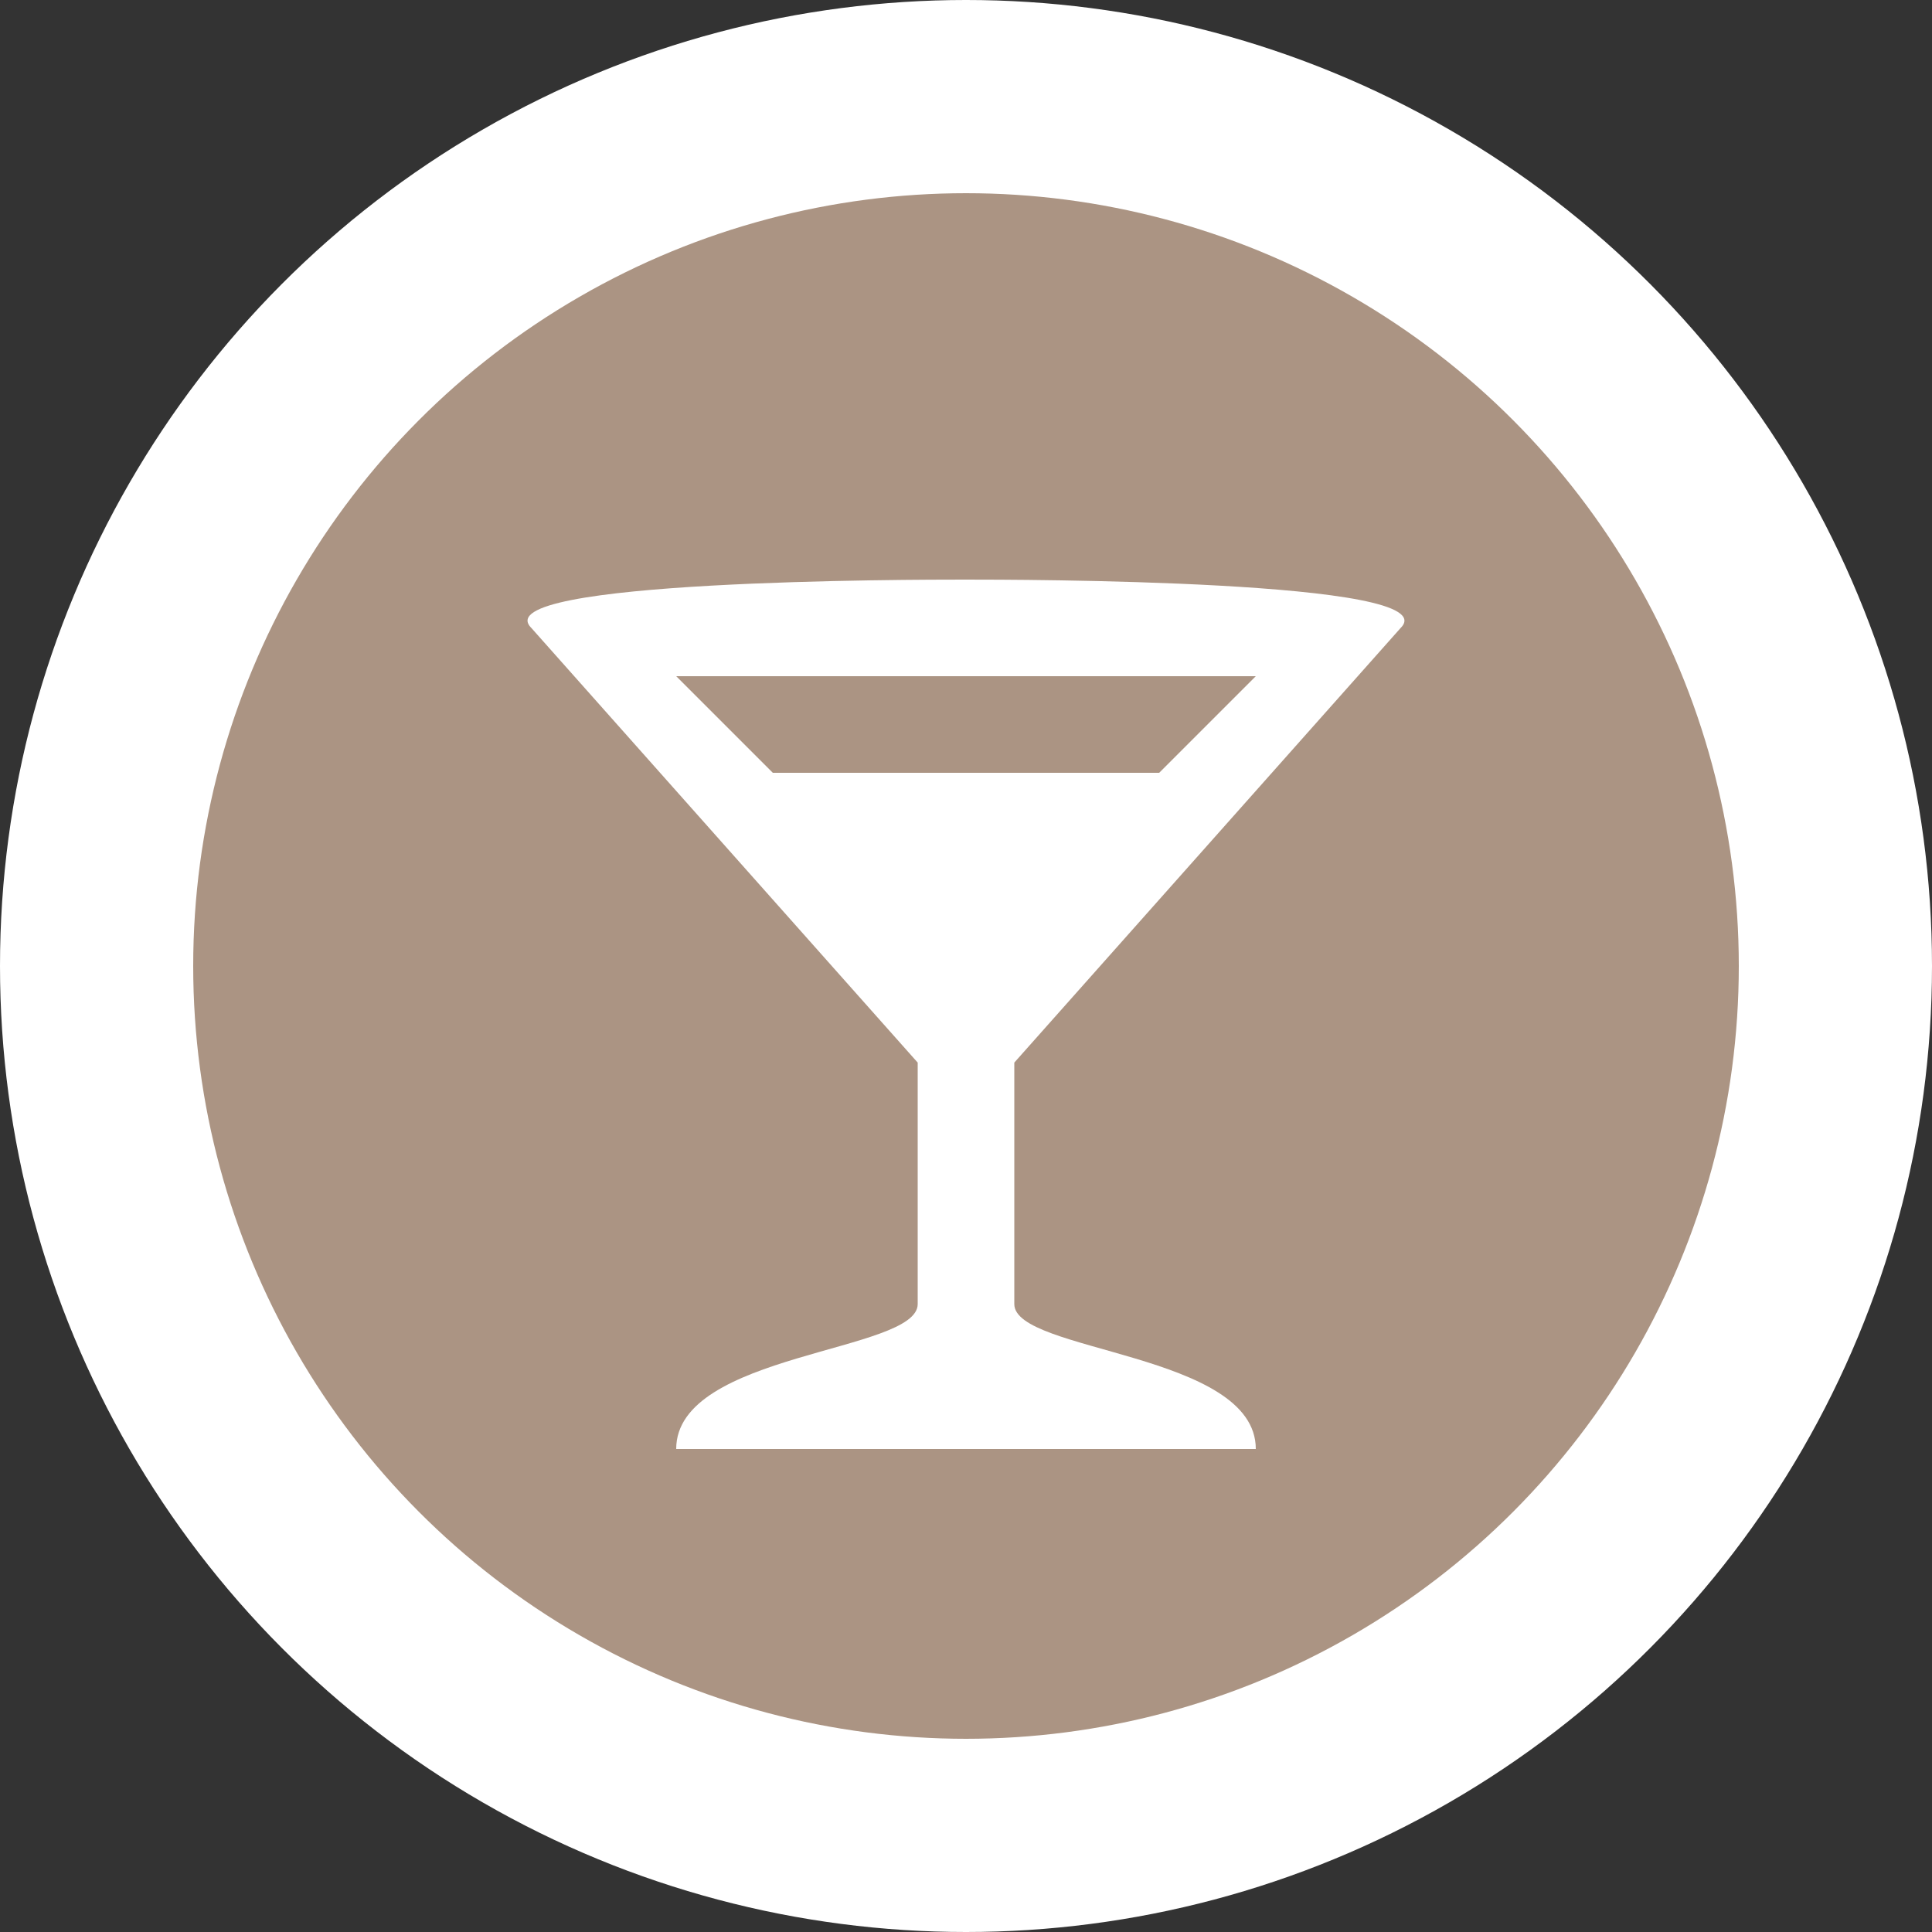 <?xml version="1.0" encoding="UTF-8" standalone="no"?>
<svg
   xmlns:dc="http://purl.org/dc/elements/1.1/"
   xmlns:cc="http://creativecommons.org/ns#"
   xmlns:rdf="http://www.w3.org/1999/02/22-rdf-syntax-ns#"
   xmlns:svg="http://www.w3.org/2000/svg"
   xmlns="http://www.w3.org/2000/svg"
   id="svg2"
   width="20"
   height="20"
   viewBox="0 0 20 20"
   version="1.1">
  <rect x="0" y="0" width="20" height="20" fill="#333333" stroke="none"/>
  <defs
     id="defs12" />
  <ellipse
     id="ellipse4"
     ry="10"
     rx="10"
     cy="10"
     cx="10"
     style="fill:#ffffff;stroke:none;" />
  <ellipse
     id="ellipse6"
     rx="8"
     ry="8"
     cy="10"
     cx="10"
     style="fill:#ab9483;stroke:none;" />
  <g
     id="g8"
     transform="translate(4.5,5)">
    <defs     id="defs6" /><path     id="path15601-4-2_2_"     d="M 5.488,1 C 4.976,1 0.5,1 1,1.5 L 5,6 5,8.5 C 5,9 2.5,9 2.5,10 l 6,0 C 8.5,9 6,9 6,8.5 L 6,6 10,1.5 C 10.5,1 6.001,1 5.488,1 Z M 2.5,2 l 6,0 -1,1 -4,0 -1,-1 z"     style="fill:#ffffff;fill-opacity:1" />
  </g>
</svg>
